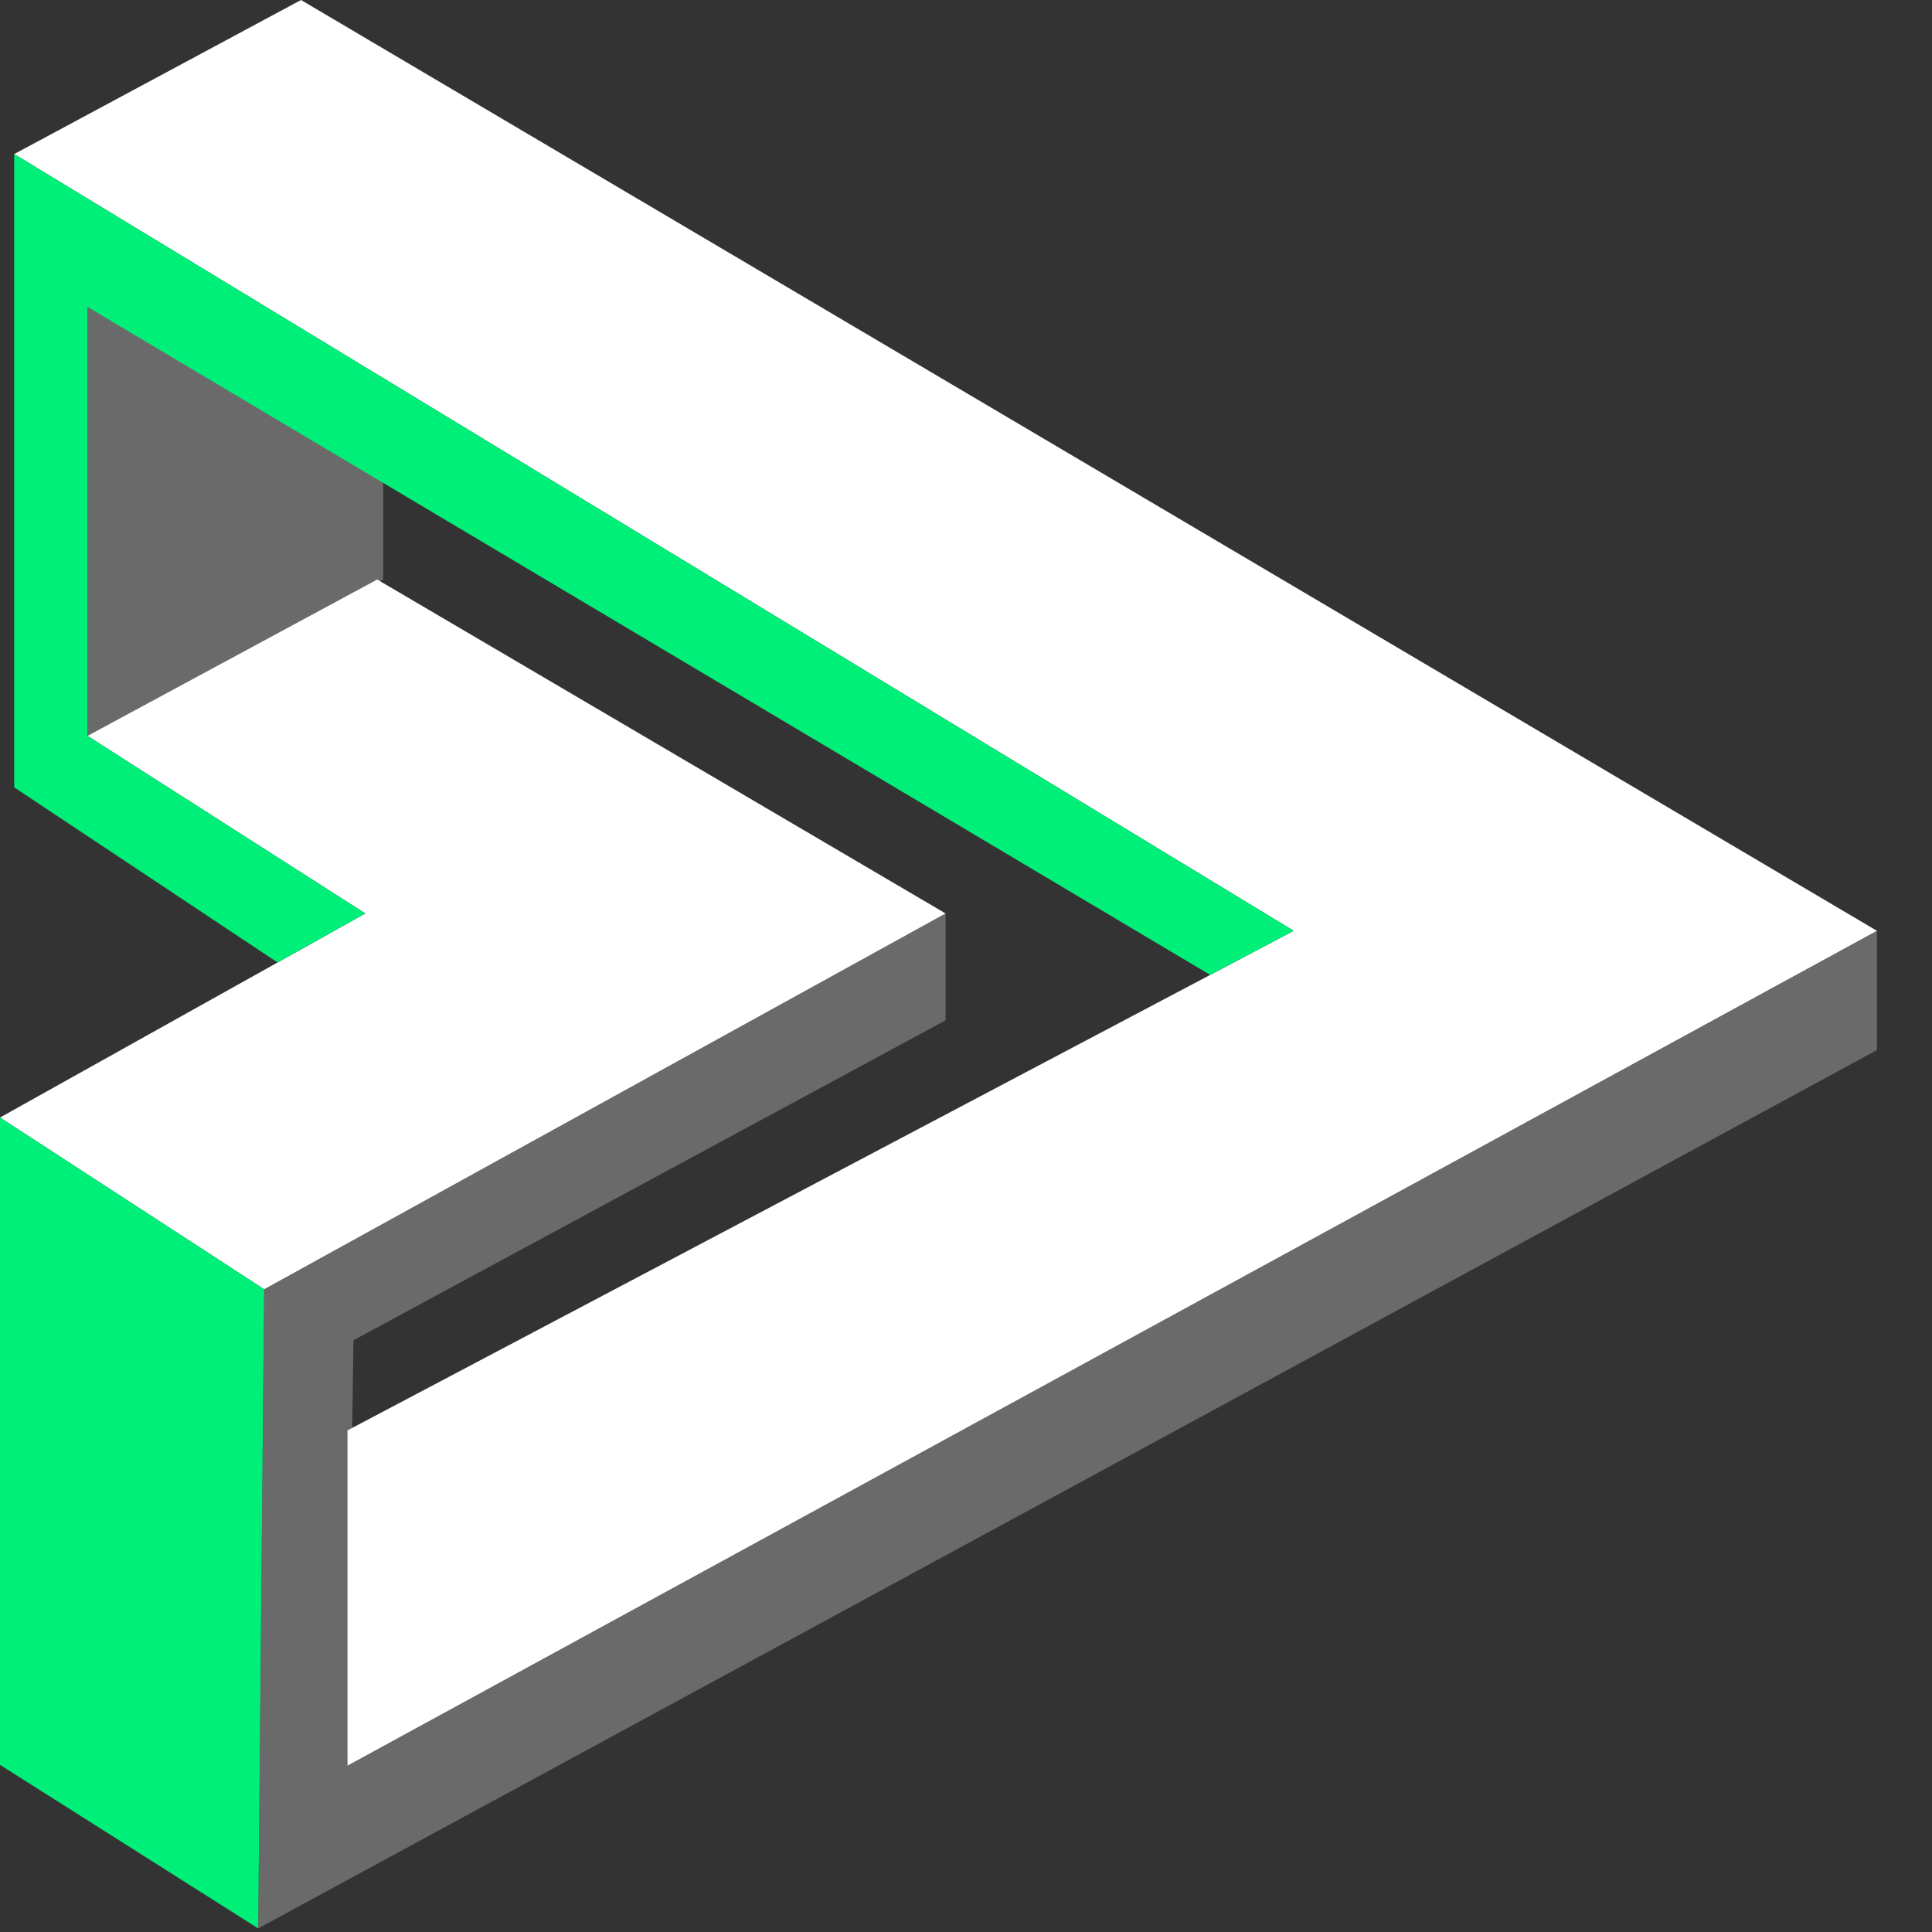 <?xml version="1.0" encoding="UTF-8"?>
<svg width="51px" height="51px" viewBox="0 0 51 51" version="1.1" xmlns="http://www.w3.org/2000/svg" xmlns:xlink="http://www.w3.org/1999/xlink">
    <rect x="0" y="0" width="51" height="51" fill="#333333" stroke="none"/>
    <title>535A4034-E95B-41B7-A71F-9155AB5553FA</title>
    <g id="Home" stroke="none" stroke-width="1" fill="none" fill-rule="evenodd">
        <g id="Look-and-feel" transform="translate(-695, -989)">
            <g id="logo-maltablock" transform="translate(695, 989)">
                <polygon id="Fill-1" fill="#FFFFFF" points="7.946 0 0.375 4.067 34.151 24.571 9.173 37.759 9.173 46.609 49.546 24.571"></polygon>
                <polygon id="Fill-2" fill="#FFFFFF" points="2.31 19.426 9.644 24.113 -1.87641509e-05 29.5 6.973 34.033 24.961 24.113 9.958 15.298"></polygon>
                <polygon id="Fill-3" fill="#FFFFFF" opacity="0.272" points="6.973 34.033 6.816 50.905 49.546 27.719 49.546 24.571 9.173 46.609 9.33 35.379 24.961 26.934 24.961 24.113"></polygon>
                <polygon id="Fill-4" fill="#FFFFFF" opacity="0.272" points="2.31 19.426 2.31 8.104 10.115 12.658 10.115 15.298"></polygon>
                <polygon id="Fill-5" fill="#00EF79" points="34.151 24.571 0.375 4.067 0.375 20.784 7.327 25.407 9.644 24.113 2.31 19.426 2.31 8.104 31.946 25.735"></polygon>
                <polygon id="Fill-6" fill="#00EF79" points="0 46.588 6.816 50.905 6.973 34.033 0 29.5"></polygon>
            </g>
        </g>
    </g>
</svg>